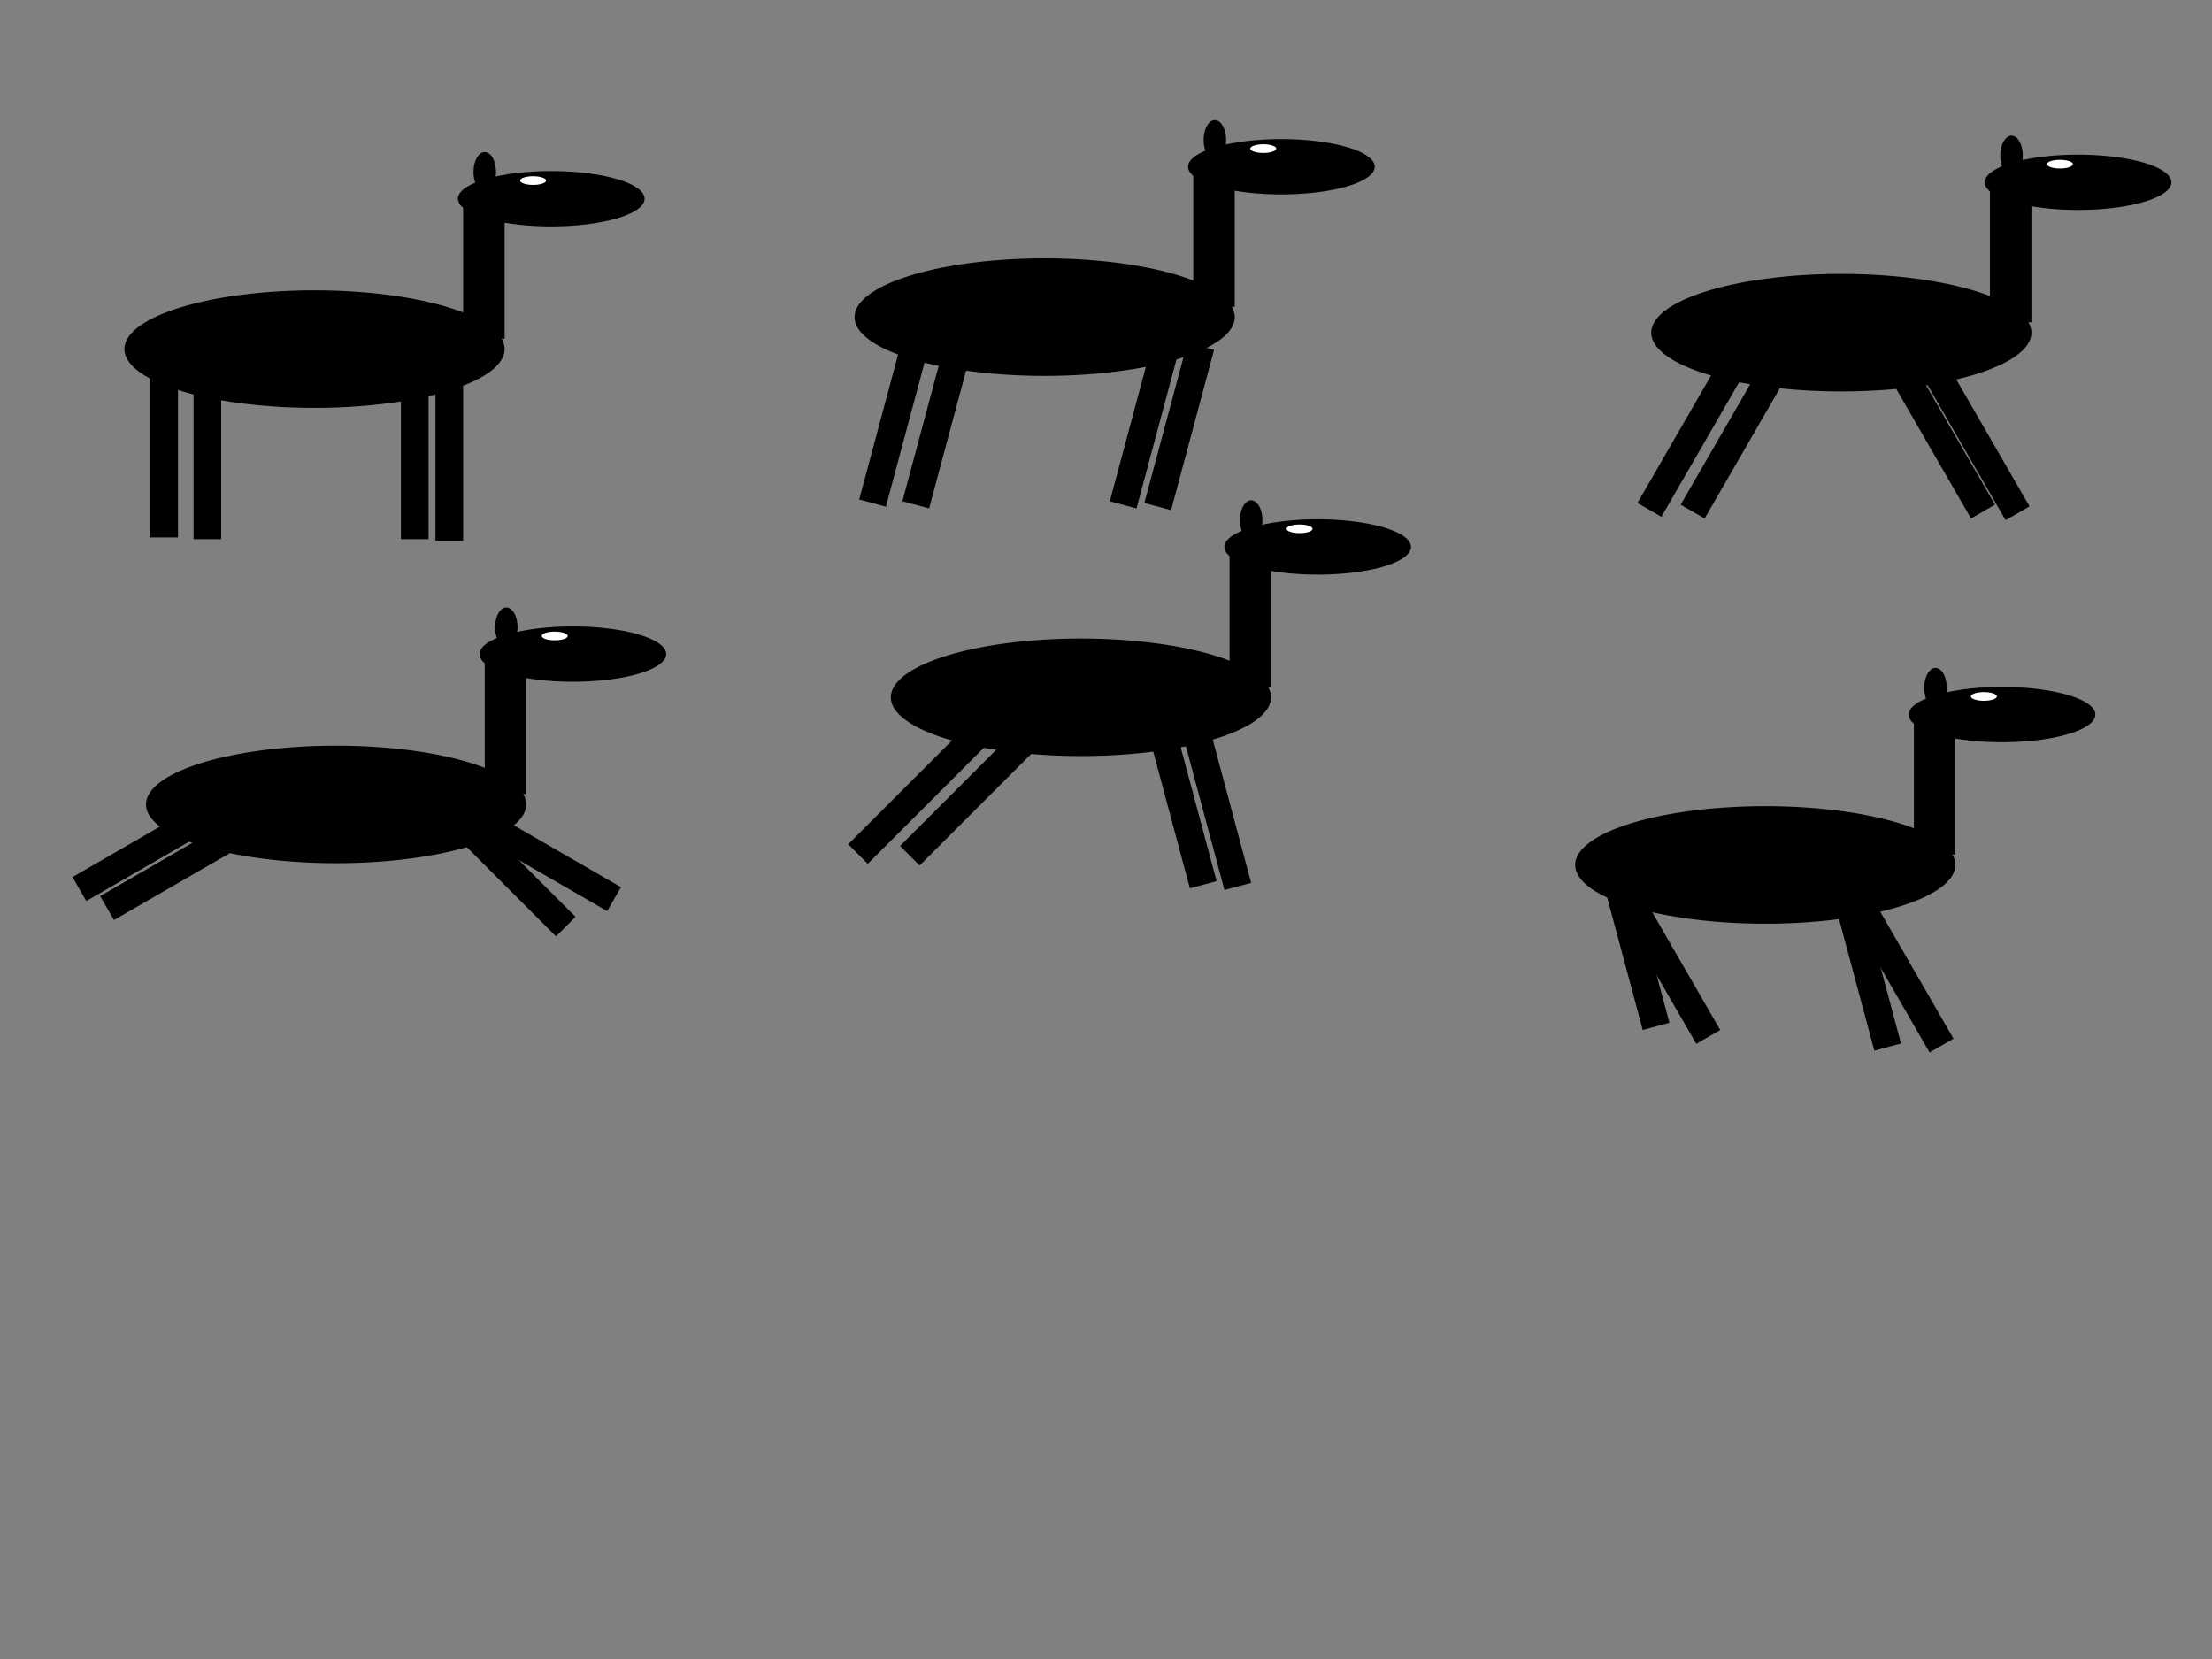 <?xml version="1.0" encoding="UTF-8" standalone="no"?>
<!-- Created with Inkscape (http://www.inkscape.org/) -->

<svg
   xmlns:dc="http://purl.org/dc/elements/1.1/"
   xmlns:cc="http://creativecommons.org/ns#"
   xmlns:rdf="http://www.w3.org/1999/02/22-rdf-syntax-ns#"
   xmlns:svg="http://www.w3.org/2000/svg"
   xmlns="http://www.w3.org/2000/svg"
   xmlns:sodipodi="http://sodipodi.sourceforge.net/DTD/sodipodi-0.dtd"
   xmlns:inkscape="http://www.inkscape.org/namespaces/inkscape"
   sodipodi:docname="wilbur.svg"
   inkscape:version="0.48.3.1 r9886"
   version="1.1"
   id="svg2"
   height="480"
   width="640">
  <rect width="100%" height="100%" fill="#808080" stroke="none"/>
  <defs
     id="defs4" />
  <sodipodi:namedview
     id="base"
     pagecolor="#ffffff"
     bordercolor="#666666"
     borderopacity="1.0"
     inkscape:pageopacity="0.0"
     inkscape:pageshadow="2"
     inkscape:zoom="2"
     inkscape:cx="304.01956"
     inkscape:cy="239.83416"
     inkscape:document-units="px"
     inkscape:current-layer="layer1"
     showgrid="false"
     inkscape:window-width="1239"
     inkscape:window-height="867"
     inkscape:window-x="33"
     inkscape:window-y="50"
     inkscape:window-maximized="0" />
  <g
     inkscape:label="Layer 1"
     inkscape:groupmode="layer"
     id="layer1"
     transform="translate(0,-572.362)">
    <path
       sodipodi:type="arc"
       style="fill:#000000"
       id="path2987"
       sodipodi:cx="91"
       sodipodi:cy="101"
       sodipodi:rx="55"
       sodipodi:ry="17"
       d="m 146,101 a 55,17 0 1 1 -110,0 55,17 0 1 1 110,0 z"
       transform="translate(0,572.362)" />
    <rect
       style="fill:#000000"
       id="rect2989"
       width="8"
       height="48"
       x="43.5"
       y="679.862" />
    <rect
       style="fill:#000000"
       id="rect2989-9"
       width="8"
       height="48"
       x="116"
       y="680.362" />
    <rect
       style="fill:#000000"
       id="rect2989-91"
       width="8"
       height="48"
       x="126"
       y="680.862" />
    <rect
       style="fill:#000000"
       id="rect2989-91-2"
       width="8"
       height="48"
       x="56"
       y="680.362" />
    <rect
       style="fill:#000000"
       id="rect3055"
       width="12"
       height="38"
       x="134"
       y="60"
       transform="translate(0,572.362)" />
    <path
       sodipodi:type="arc"
       style="fill:#000000"
       id="path3057"
       sodipodi:cx="183"
       sodipodi:cy="52"
       sodipodi:rx="27"
       sodipodi:ry="8"
       d="m 210,52 a 27,8 0 1 1 -54,0 27,8 0 1 1 54,0 z"
       transform="translate(-23.5,577.862)" />
    <path
       sodipodi:type="arc"
       style="fill:#000000"
       id="path3061"
       sodipodi:cx="142.75"
       sodipodi:cy="43.75"
       sodipodi:rx="3.25"
       sodipodi:ry="5.75"
       d="m 146,43.75 a 3.25,5.75 0 1 1 -6.5,0 3.25,5.75 0 1 1 6.5,0 z"
       transform="translate(-2.5,578.362)" />
    <path
       sodipodi:type="arc"
       style="fill:#ffffff"
       id="path3063"
       sodipodi:cx="155.25"
       sodipodi:cy="51.25"
       sodipodi:rx="3.75"
       sodipodi:ry="1.25"
       d="m 159,51.25 a 3.75,1.25 0 1 1 -7.5,0 3.75,1.25 0 1 1 7.5,0 z"
       transform="translate(-1,573.362)" />
    <path
       transform="translate(211.25,563.112)"
       sodipodi:type="arc"
       style="fill:#000000"
       id="path2987-6"
       sodipodi:cx="91"
       sodipodi:cy="101"
       sodipodi:rx="55"
       sodipodi:ry="17"
       d="m 146,101 a 55,17 0 1 1 -110,0 55,17 0 1 1 110,0 z" />
    <rect
       style="fill:#000000"
       id="rect2989-7"
       width="8"
       height="48"
       x="425.712"
       y="579.974"
       transform="matrix(0.966,0.259,-0.259,0.966,0,0)" />
    <rect
       style="fill:#000000"
       id="rect2989-9-5"
       width="8"
       height="48"
       x="495.871"
       y="561.693"
       transform="matrix(0.966,0.259,-0.259,0.966,0,0)" />
    <rect
       style="fill:#000000"
       id="rect2989-91-24"
       width="8"
       height="48"
       x="505.66"
       y="559.588"
       transform="matrix(0.966,0.259,-0.259,0.966,0,0)" />
    <rect
       style="fill:#000000"
       id="rect2989-91-2-7"
       width="8"
       height="48"
       x="437.916"
       y="577.222"
       transform="matrix(0.966,0.259,-0.259,0.966,0,0)" />
    <rect
       style="fill:#000000"
       id="rect3055-4"
       width="12"
       height="38"
       x="345.25"
       y="623.112" />
    <path
       sodipodi:type="arc"
       style="fill:#000000"
       id="path3057-6"
       sodipodi:cx="183"
       sodipodi:cy="52"
       sodipodi:rx="27"
       sodipodi:ry="8"
       d="m 210,52 a 27,8 0 1 1 -54,0 27,8 0 1 1 54,0 z"
       transform="translate(187.75,568.612)" />
    <path
       sodipodi:type="arc"
       style="fill:#000000"
       id="path3061-1"
       sodipodi:cx="142.75"
       sodipodi:cy="43.75"
       sodipodi:rx="3.25"
       sodipodi:ry="5.75"
       d="m 146,43.75 a 3.25,5.75 0 1 1 -6.5,0 3.25,5.75 0 1 1 6.5,0 z"
       transform="translate(208.75,569.112)" />
    <path
       sodipodi:type="arc"
       style="fill:#ffffff"
       id="path3063-0"
       sodipodi:cx="155.25"
       sodipodi:cy="51.25"
       sodipodi:rx="3.75"
       sodipodi:ry="1.25"
       d="m 159,51.25 a 3.75,1.25 0 1 1 -7.5,0 3.75,1.25 0 1 1 7.5,0 z"
       transform="translate(210.25,564.112)" />
    <path
       transform="translate(441.75,567.612)"
       sodipodi:type="arc"
       style="fill:#000000"
       id="path2987-5"
       sodipodi:cx="91"
       sodipodi:cy="101"
       sodipodi:rx="55"
       sodipodi:ry="17"
       d="m 146,101 a 55,17 0 1 1 -110,0 55,17 0 1 1 110,0 z" />
    <rect
       style="fill:#000000"
       id="rect2989-94"
       width="8"
       height="48"
       x="769.259"
       y="336.824"
       transform="matrix(0.866,0.5,-0.5,0.866,0,0)" />
    <rect
       style="fill:#000000"
       id="rect2989-9-9"
       width="8"
       height="48"
       x="132.684"
       y="862.757"
       transform="matrix(0.866,-0.5,0.5,0.866,0,0)" />
    <rect
       style="fill:#000000"
       id="rect2989-91-1"
       width="8"
       height="48"
       x="141.094"
       y="868.19"
       transform="matrix(0.866,-0.5,0.5,0.866,0,0)" />
    <rect
       style="fill:#000000"
       id="rect2989-91-2-0"
       width="8"
       height="48"
       x="780.334"
       y="331.007"
       transform="matrix(0.866,0.5,-0.5,0.866,0,0)" />
    <rect
       style="fill:#000000"
       id="rect3055-7"
       width="12"
       height="38"
       x="575.75"
       y="627.612" />
    <path
       sodipodi:type="arc"
       style="fill:#000000"
       id="path3057-7"
       sodipodi:cx="183"
       sodipodi:cy="52"
       sodipodi:rx="27"
       sodipodi:ry="8"
       d="m 210,52 a 27,8 0 1 1 -54,0 27,8 0 1 1 54,0 z"
       transform="translate(418.25,573.112)" />
    <path
       sodipodi:type="arc"
       style="fill:#000000"
       id="path3061-4"
       sodipodi:cx="142.75"
       sodipodi:cy="43.75"
       sodipodi:rx="3.25"
       sodipodi:ry="5.75"
       d="m 146,43.75 a 3.25,5.75 0 1 1 -6.5,0 3.25,5.75 0 1 1 6.5,0 z"
       transform="translate(439.25,573.612)" />
    <path
       sodipodi:type="arc"
       style="fill:#ffffff"
       id="path3063-5"
       sodipodi:cx="155.25"
       sodipodi:cy="51.25"
       sodipodi:rx="3.75"
       sodipodi:ry="1.25"
       d="m 159,51.25 a 3.75,1.25 0 1 1 -7.5,0 3.75,1.25 0 1 1 7.5,0 z"
       transform="translate(440.75,568.612)" />
    <path
       transform="translate(6.25,704.112)"
       sodipodi:type="arc"
       style="fill:#000000"
       id="path2987-4"
       sodipodi:cx="91"
       sodipodi:cy="101"
       sodipodi:rx="55"
       sodipodi:ry="17"
       d="m 146,101 a 55,17 0 1 1 -110,0 55,17 0 1 1 110,0 z" />
    <rect
       style="fill:#000000"
       id="rect2989-98"
       width="8"
       height="48"
       x="734.711"
       y="342.739"
       transform="matrix(0.5,0.866,-0.866,0.5,0,0)" />
    <rect
       style="fill:#000000"
       id="rect2989-9-90"
       width="8"
       height="48"
       x="-482.614"
       y="662.15"
       inkscape:transform-center-x="-7.4999971"
       transform="matrix(0.707,-0.707,0.707,0.707,0,0)" />
    <rect
       style="fill:#000000"
       id="rect2989-91-7"
       width="8"
       height="48"
       x="-636.149"
       y="522.14"
       transform="matrix(0.5,-0.866,0.866,0.5,0,0)"
       inkscape:transform-center-y="2.4148248"
       inkscape:transform-center-x="-0.64704014" />
    <rect
       style="fill:#000000"
       id="rect2989-91-2-70"
       width="8"
       height="48"
       x="725.948"
       y="346.917"
       transform="matrix(0.5,0.866,-0.866,0.5,0,0)" />
    <rect
       style="fill:#000000"
       id="rect3055-8"
       width="12"
       height="38"
       x="140.25"
       y="764.112" />
    <path
       sodipodi:type="arc"
       style="fill:#000000"
       id="path3057-4"
       sodipodi:cx="183"
       sodipodi:cy="52"
       sodipodi:rx="27"
       sodipodi:ry="8"
       d="m 210,52 a 27,8 0 1 1 -54,0 27,8 0 1 1 54,0 z"
       transform="translate(-17.25,709.612)" />
    <path
       sodipodi:type="arc"
       style="fill:#000000"
       id="path3061-16"
       sodipodi:cx="142.75"
       sodipodi:cy="43.75"
       sodipodi:rx="3.25"
       sodipodi:ry="5.75"
       d="m 146,43.75 a 3.25,5.75 0 1 1 -6.5,0 3.25,5.75 0 1 1 6.5,0 z"
       transform="translate(3.75,710.112)" />
    <path
       sodipodi:type="arc"
       style="fill:#ffffff"
       id="path3063-3"
       sodipodi:cx="155.25"
       sodipodi:cy="51.25"
       sodipodi:rx="3.75"
       sodipodi:ry="1.25"
       d="m 159,51.25 a 3.75,1.25 0 1 1 -7.5,0 3.75,1.25 0 1 1 7.5,0 z"
       transform="translate(5.25,705.112)" />
    <path
       transform="translate(221.75,673.112)"
       sodipodi:type="arc"
       style="fill:#000000"
       id="path2987-68"
       sodipodi:cx="91"
       sodipodi:cy="101"
       sodipodi:rx="55"
       sodipodi:ry="17"
       d="m 146,101 a 55,17 0 1 1 -110,0 55,17 0 1 1 110,0 z" />
    <rect
       style="fill:#000000"
       id="rect2989-93"
       width="8"
       height="48"
       x="751.093"
       y="355.972"
       transform="matrix(0.707,0.707,-0.707,0.707,0,0)" />
    <rect
       style="fill:#000000"
       id="rect2989-9-3"
       width="8"
       height="48"
       x="117.727"
       y="842.13"
       transform="matrix(0.966,-0.259,0.259,0.966,0,0)" />
    <rect
       style="fill:#000000"
       id="rect2989-91-6"
       width="8"
       height="48"
       x="127.257"
       y="845.201"
       transform="matrix(0.966,-0.259,0.259,0.966,0,0)" />
    <rect
       style="fill:#000000"
       id="rect2989-91-2-73"
       width="8"
       height="48"
       x="762.053"
       y="345.719"
       transform="matrix(0.707,0.707,-0.707,0.707,0,0)" />
    <rect
       style="fill:#000000"
       id="rect3055-3"
       width="12"
       height="38"
       x="355.75"
       y="733.112" />
    <path
       sodipodi:type="arc"
       style="fill:#000000"
       id="path3057-69"
       sodipodi:cx="183"
       sodipodi:cy="52"
       sodipodi:rx="27"
       sodipodi:ry="8"
       d="m 210,52 a 27,8 0 1 1 -54,0 27,8 0 1 1 54,0 z"
       transform="translate(198.25,678.612)" />
    <path
       sodipodi:type="arc"
       style="fill:#000000"
       id="path3061-2"
       sodipodi:cx="142.75"
       sodipodi:cy="43.75"
       sodipodi:rx="3.25"
       sodipodi:ry="5.75"
       d="m 146,43.75 a 3.25,5.75 0 1 1 -6.5,0 3.25,5.75 0 1 1 6.5,0 z"
       transform="translate(219.25,679.112)" />
    <path
       sodipodi:type="arc"
       style="fill:#ffffff"
       id="path3063-7"
       sodipodi:cx="155.25"
       sodipodi:cy="51.25"
       sodipodi:rx="3.75"
       sodipodi:ry="1.25"
       d="m 159,51.25 a 3.75,1.25 0 1 1 -7.5,0 3.75,1.25 0 1 1 7.5,0 z"
       transform="translate(220.75,674.112)" />
    <path
       transform="translate(419.75,721.612)"
       sodipodi:type="arc"
       style="fill:#000000"
       id="path2987-9"
       sodipodi:cx="91"
       sodipodi:cy="101"
       sodipodi:rx="55"
       sodipodi:ry="17"
       d="m 146,101 a 55,17 0 1 1 -110,0 55,17 0 1 1 110,0 z"
       inkscape:transform-center-x="20"
       inkscape:transform-center-y="32.5" />
    <rect
       style="fill:#000000"
       id="rect2989-0"
       width="8"
       height="48"
       x="233.651"
       y="915.638"
       transform="matrix(0.966,-0.259,0.259,0.966,0,0)" />
    <rect
       style="fill:#000000"
       id="rect2989-9-7"
       width="8"
       height="48"
       x="296.816"
       y="938.775"
       transform="matrix(0.966,-0.259,0.259,0.966,0,0)" />
    <rect
       style="fill:#000000"
       id="rect2989-91-5"
       width="8"
       height="48"
       x="45.041"
       y="990.558"
       transform="matrix(0.866,-0.5,0.5,0.866,0,0)" />
    <rect
       style="fill:#000000"
       id="rect2989-91-2-736"
       width="8"
       height="48"
       x="-12.165"
       y="954.643"
       transform="matrix(0.866,-0.5,0.5,0.866,0,0)" />
    <rect
       style="fill:#000000"
       id="rect3055-5"
       width="12"
       height="38"
       x="553.75"
       y="781.612" />
    <path
       sodipodi:type="arc"
       style="fill:#000000"
       id="path3057-2"
       sodipodi:cx="183"
       sodipodi:cy="52"
       sodipodi:rx="27"
       sodipodi:ry="8"
       d="m 210,52 a 27,8 0 1 1 -54,0 27,8 0 1 1 54,0 z"
       transform="translate(396.25,727.112)" />
    <path
       sodipodi:type="arc"
       style="fill:#000000"
       id="path3061-8"
       sodipodi:cx="142.75"
       sodipodi:cy="43.75"
       sodipodi:rx="3.25"
       sodipodi:ry="5.75"
       d="m 146,43.75 a 3.25,5.75 0 1 1 -6.5,0 3.25,5.75 0 1 1 6.5,0 z"
       transform="translate(417.25,727.612)" />
    <path
       sodipodi:type="arc"
       style="fill:#ffffff"
       id="path3063-51"
       sodipodi:cx="155.25"
       sodipodi:cy="51.25"
       sodipodi:rx="3.75"
       sodipodi:ry="1.25"
       d="m 159,51.25 a 3.75,1.25 0 1 1 -7.5,0 3.75,1.25 0 1 1 7.5,0 z"
       transform="translate(418.75,722.612)" />
  </g>
</svg>
